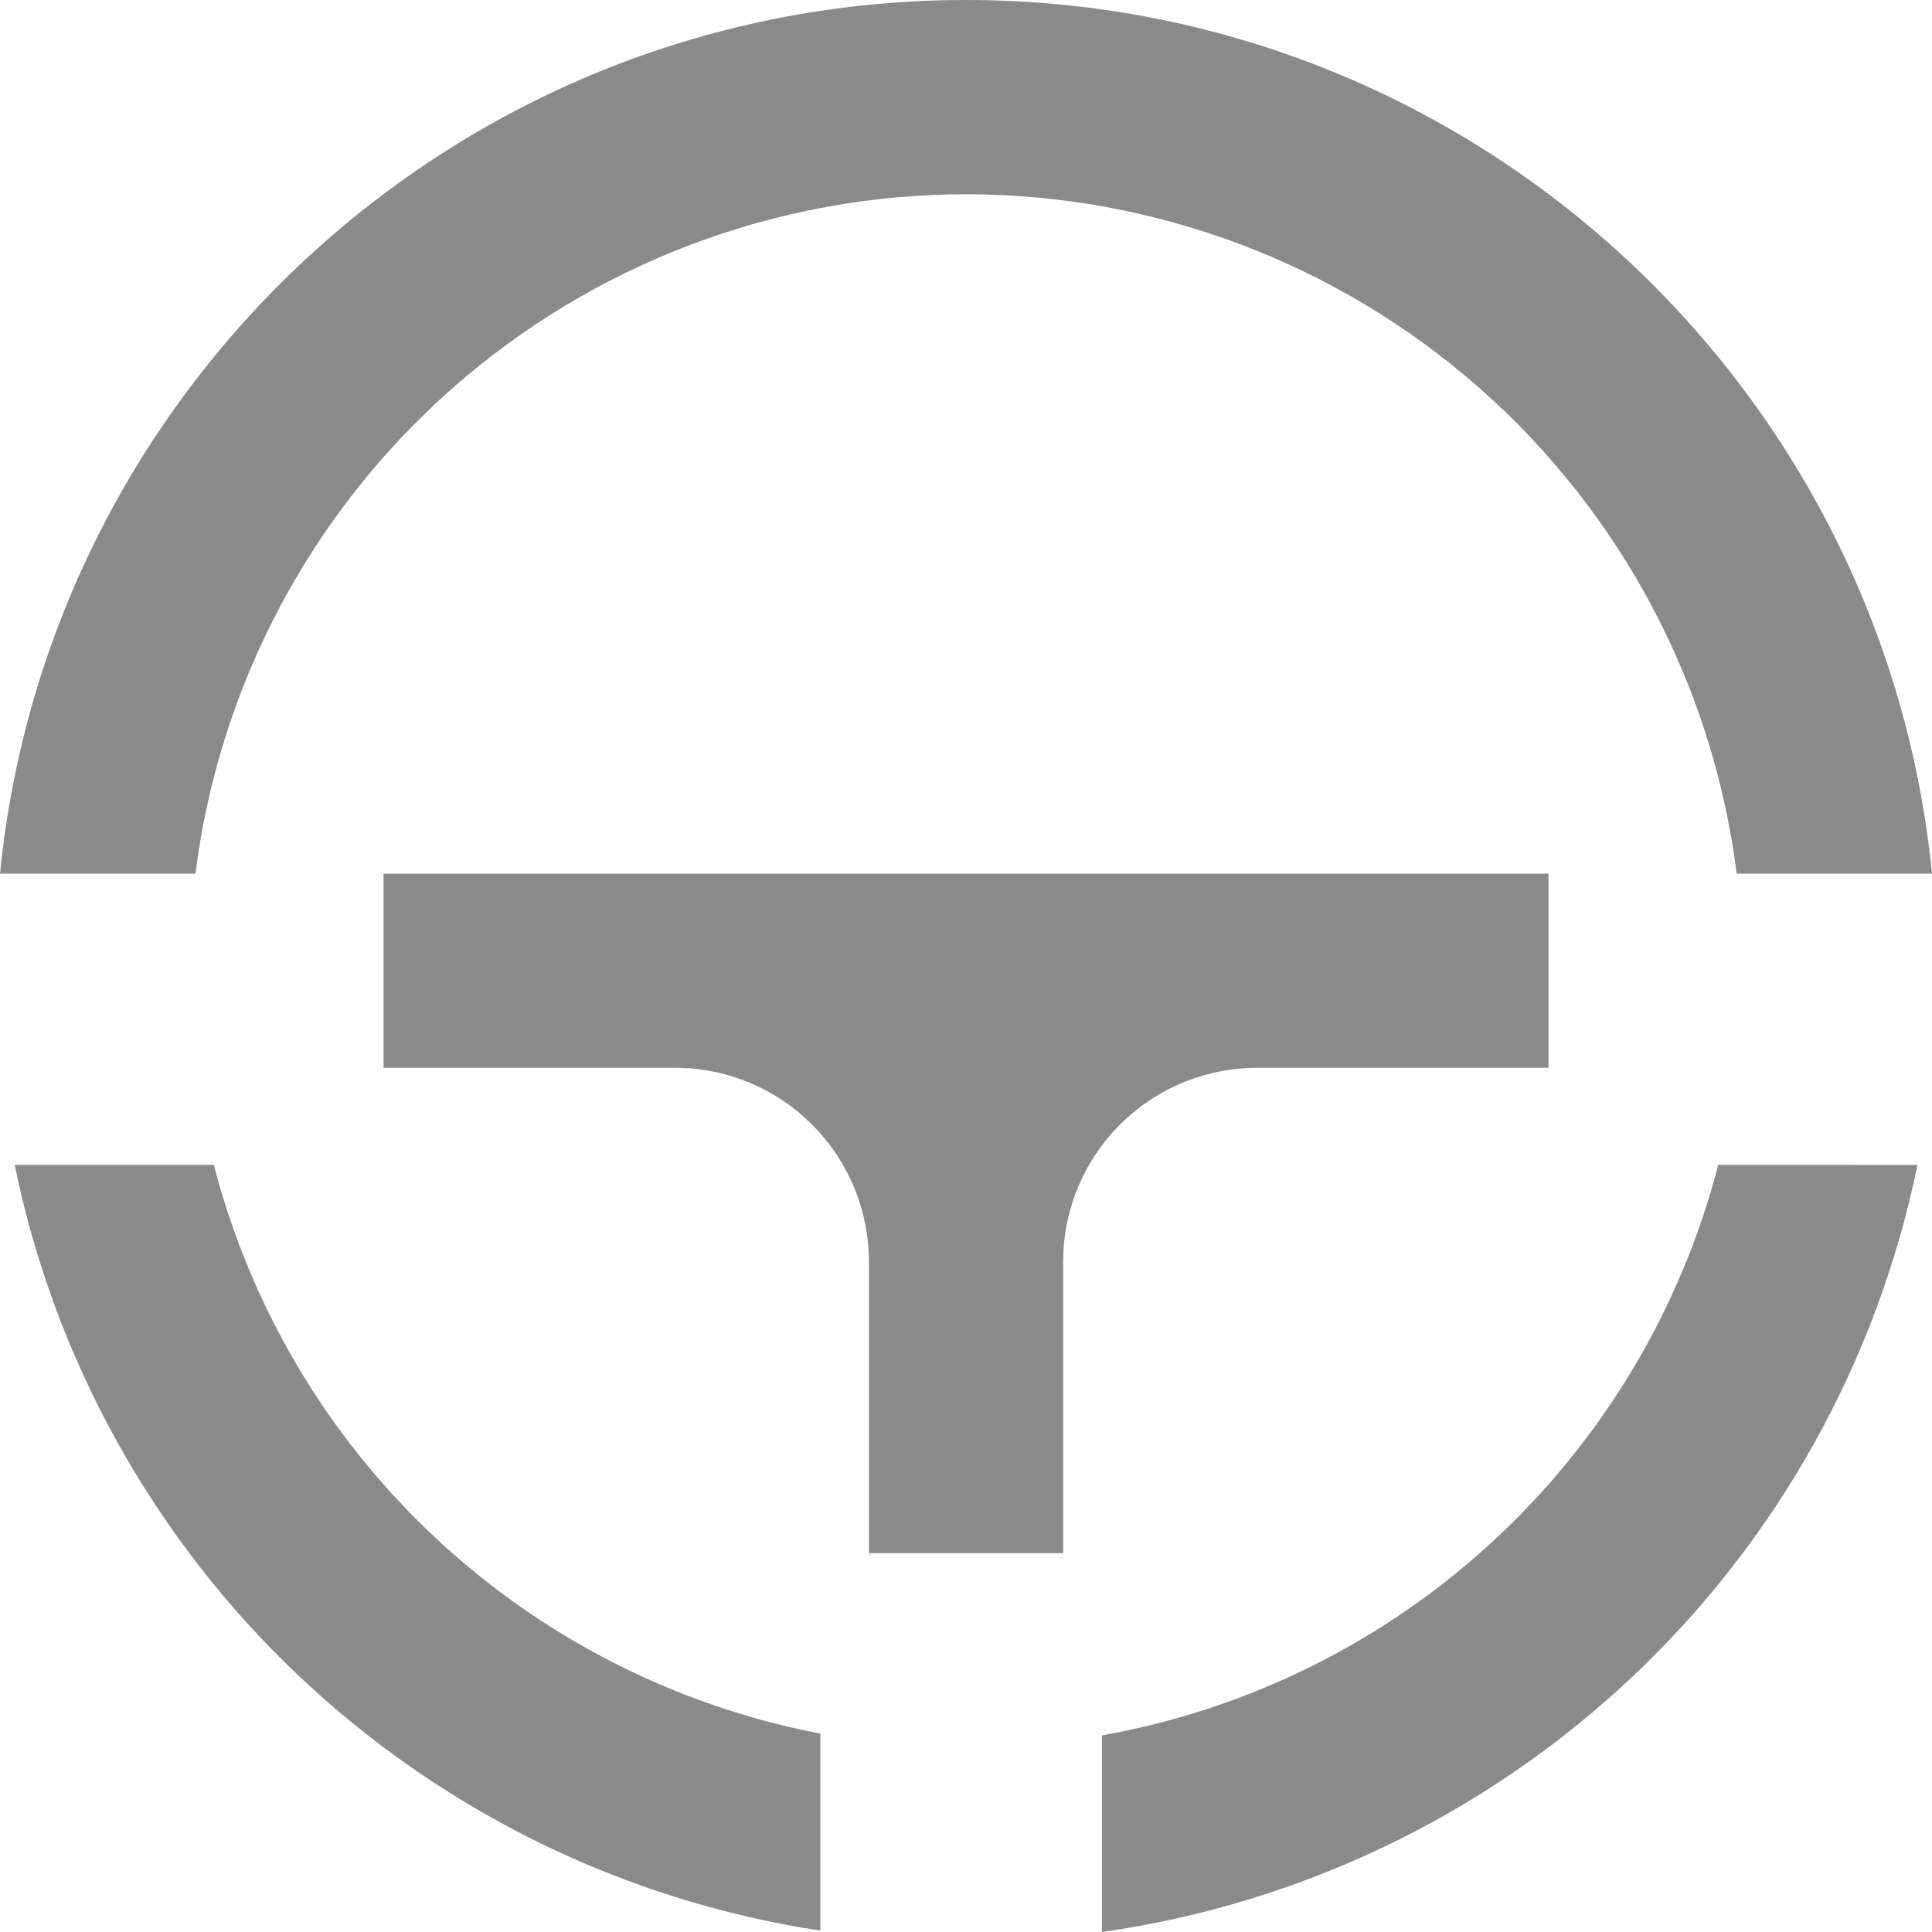 <svg width="25" height="25" viewBox="0 0 25 25" fill="none" xmlns="http://www.w3.org/2000/svg">
<path d="M24.812 15.074C24.291 17.615 22.998 19.933 21.109 21.71C19.22 23.486 16.827 24.636 14.259 25V22.456C16.156 22.118 17.916 21.243 19.329 19.934C20.743 18.625 21.751 16.938 22.234 15.073L24.812 15.074ZM2.767 15.074C3.245 16.918 4.236 18.588 5.625 19.89C7.014 21.193 8.745 22.074 10.615 22.433V24.982C8.072 24.595 5.71 23.437 3.845 21.665C1.981 19.893 0.705 17.593 0.19 15.073H2.767V15.074ZM20.038 11.305V13.817H16.269C15.635 13.817 15.025 14.056 14.56 14.487C14.095 14.918 13.811 15.509 13.763 16.141L13.757 16.329V20.098H11.244V16.329C11.245 15.695 11.005 15.085 10.574 14.62C10.143 14.155 9.552 13.871 8.92 13.823L8.732 13.817H4.963V11.305H20.038ZM12.501 0C19.014 0 24.371 4.958 25 11.305H22.473C22.166 8.877 20.984 6.644 19.148 5.025C17.312 3.407 14.948 2.514 12.501 2.514C10.053 2.514 7.689 3.407 5.853 5.025C4.017 6.644 2.835 8.877 2.529 11.305H0C0.631 4.958 5.987 0 12.501 0Z" fill="#8A8A8A"/>
</svg>
